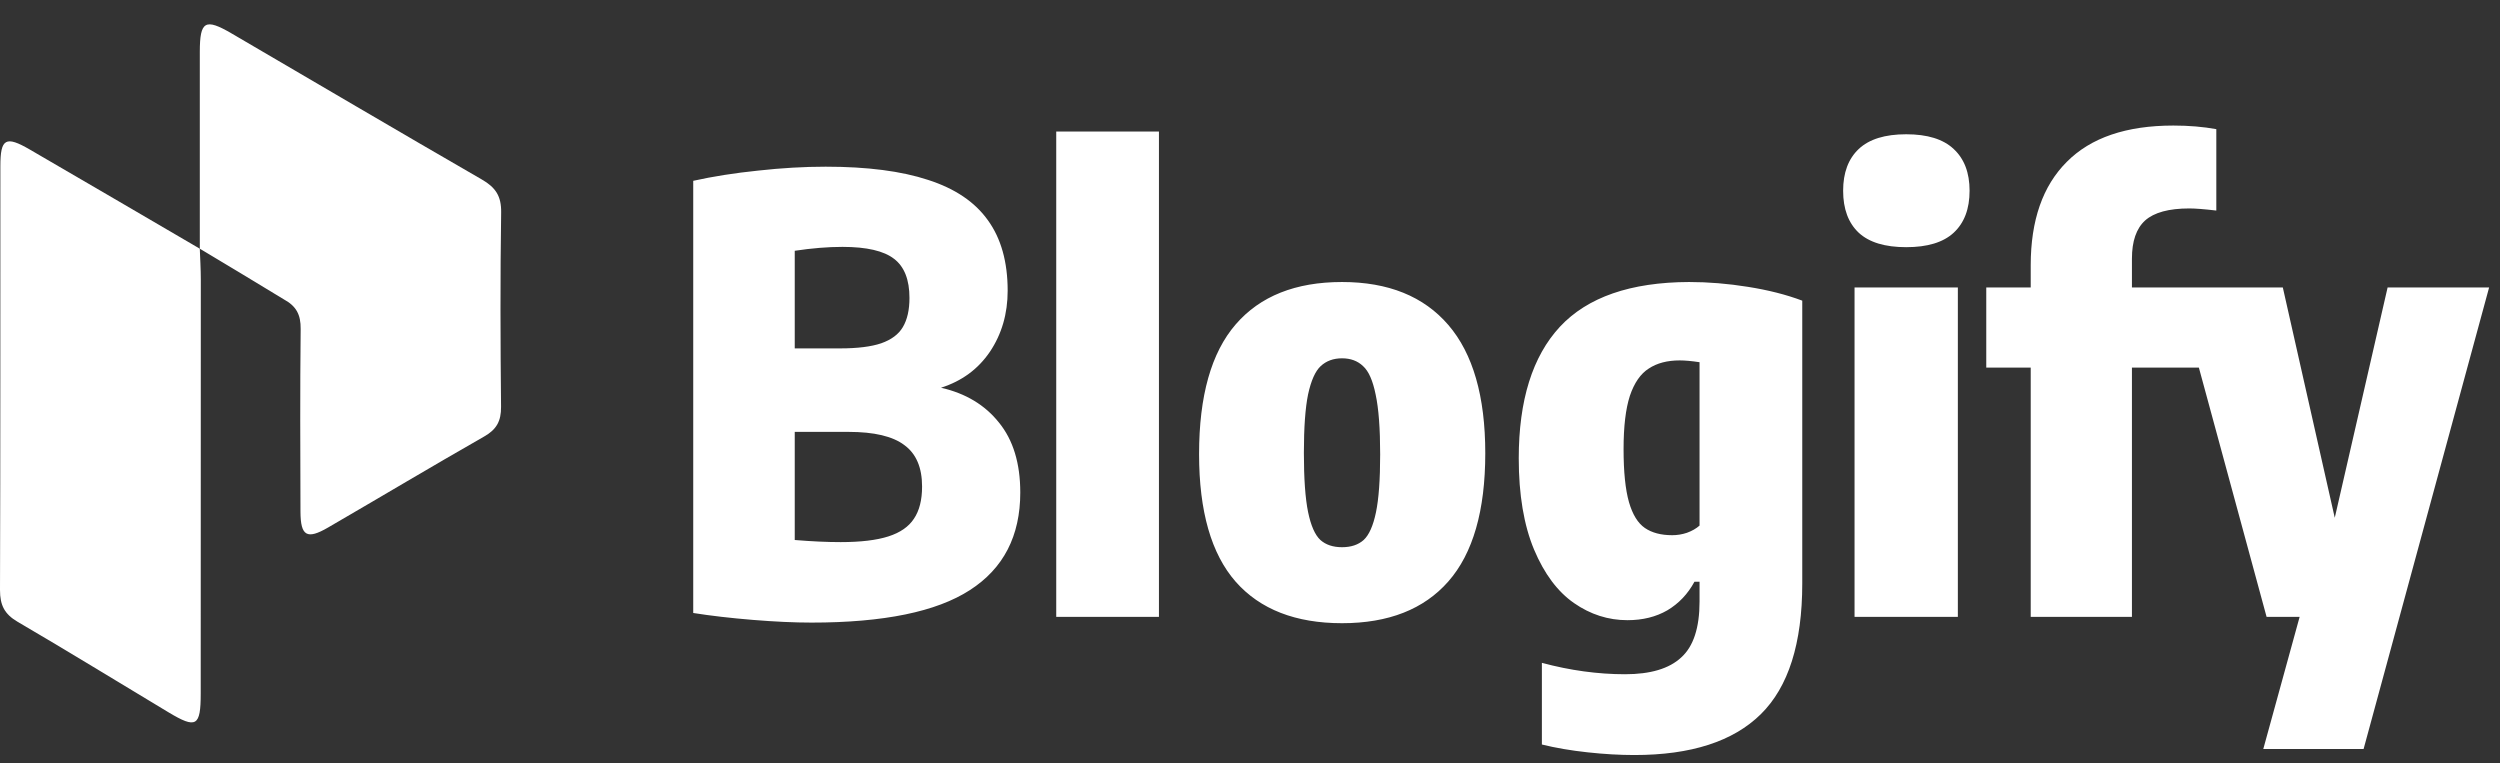 <svg width="154" height="47" viewBox="0 0 154 47" fill="none" xmlns="http://www.w3.org/2000/svg">
    <rect x="0" y="0" width="154" height="47" fill="#333333" stroke="none"/>
    <path
        d="M30.865 25.06C30.873 25.941 30.586 26.457 29.823 26.89C26.602 28.729 23.416 30.634 20.209 32.495C18.908 33.252 18.515 33.024 18.509 31.52C18.495 27.771 18.481 24.021 18.521 20.269C18.532 19.389 18.256 18.858 17.482 18.439C15.953 17.515 14.11 16.39 12.308 15.319C12.308 11.068 12.305 7.128 12.308 3.191C12.31 1.295 12.638 1.107 14.275 2.065C19.409 5.064 24.532 8.086 29.68 11.056C30.52 11.541 30.888 12.072 30.871 13.088C30.811 17.08 30.825 21.069 30.865 25.06Z"
        fill="#fff" />
    <path
        d="M12.37 17.19C12.367 25.699 12.37 34.208 12.364 42.72C12.364 44.746 12.093 44.907 10.382 43.88C7.281 42.021 4.203 40.122 1.082 38.301C0.273 37.827 0 37.276 0 36.344C0.031 27.642 0.017 18.939 0.023 10.237C0.023 8.531 0.35 8.347 1.842 9.215C5.248 11.19 8.642 13.181 12.307 15.32C12.324 15.733 12.372 16.694 12.37 17.19Z"
        fill="#fff" />
    <path
        d="M57.965 23.884C59.482 24.23 60.672 24.945 61.536 26.03C62.411 27.104 62.849 28.54 62.849 30.341C62.849 33.017 61.813 35.022 59.741 36.353C57.681 37.685 54.432 38.352 49.992 38.352C48.931 38.352 47.722 38.296 46.366 38.185C45.009 38.074 43.788 37.932 42.703 37.76V11.138C43.924 10.867 45.256 10.657 46.699 10.509C48.142 10.349 49.529 10.268 50.861 10.268C53.426 10.268 55.529 10.54 57.17 11.082C58.822 11.613 60.049 12.439 60.851 13.562C61.665 14.684 62.072 16.133 62.072 17.909C62.072 19.327 61.708 20.579 60.981 21.665C60.253 22.738 59.248 23.477 57.965 23.884ZM51.897 15.208C50.997 15.208 50.016 15.288 48.956 15.448V21.461H51.749C52.822 21.461 53.667 21.356 54.284 21.146C54.913 20.924 55.357 20.591 55.616 20.148C55.887 19.691 56.023 19.093 56.023 18.353C56.023 17.231 55.708 16.429 55.079 15.948C54.45 15.455 53.389 15.208 51.897 15.208ZM51.786 33.394C53.019 33.394 54 33.276 54.728 33.042C55.455 32.808 55.979 32.444 56.3 31.951C56.633 31.457 56.8 30.797 56.8 29.971C56.8 28.799 56.436 27.948 55.708 27.418C54.993 26.875 53.846 26.604 52.267 26.604H48.956V33.264C49.992 33.35 50.935 33.394 51.786 33.394ZM65.064 38V8.104H71.391V38H65.064ZM82.669 38.389C79.807 38.389 77.624 37.538 76.12 35.836C74.615 34.121 73.863 31.5 73.863 27.973C73.863 24.384 74.615 21.72 76.12 19.981C77.624 18.242 79.807 17.372 82.669 17.372C85.518 17.372 87.701 18.254 89.218 20.018C90.735 21.782 91.493 24.415 91.493 27.918C91.493 31.457 90.735 34.09 89.218 35.817C87.713 37.531 85.53 38.389 82.669 38.389ZM82.669 33.708C83.224 33.708 83.668 33.56 84.001 33.264C84.334 32.956 84.587 32.388 84.759 31.562C84.932 30.736 85.018 29.546 85.018 27.991C85.018 26.401 84.926 25.173 84.741 24.31C84.568 23.447 84.309 22.861 83.964 22.552C83.631 22.232 83.199 22.072 82.669 22.072C82.138 22.072 81.701 22.232 81.355 22.552C81.022 22.861 80.763 23.441 80.578 24.291C80.406 25.13 80.319 26.333 80.319 27.899C80.319 29.49 80.406 30.705 80.578 31.544C80.751 32.382 81.004 32.956 81.337 33.264C81.67 33.56 82.114 33.708 82.669 33.708ZM100.678 46.51C99.777 46.51 98.815 46.455 97.791 46.343C96.768 46.233 95.831 46.072 94.98 45.862V40.831C96.719 41.299 98.427 41.533 100.104 41.533C101.67 41.533 102.824 41.188 103.564 40.498C104.316 39.819 104.692 38.672 104.692 37.056V35.836H104.378C103.971 36.588 103.416 37.174 102.713 37.593C102.01 38 101.189 38.203 100.252 38.203C99.068 38.203 97.97 37.852 96.959 37.149C95.948 36.446 95.127 35.348 94.499 33.856C93.87 32.351 93.555 30.477 93.555 28.232C93.555 24.655 94.4 21.954 96.09 20.129C97.791 18.304 100.443 17.385 104.045 17.372C105.229 17.372 106.437 17.471 107.671 17.669C108.916 17.866 110.032 18.149 111.019 18.52V35.947C111.019 39.634 110.168 42.317 108.466 43.994C106.764 45.671 104.168 46.51 100.678 46.51ZM103.009 32.968C103.317 32.968 103.619 32.919 103.915 32.82C104.223 32.709 104.482 32.561 104.692 32.376V22.312C104.199 22.238 103.792 22.201 103.471 22.201C102.706 22.201 102.071 22.367 101.566 22.701C101.06 23.021 100.671 23.582 100.4 24.384C100.141 25.186 100.012 26.277 100.012 27.659C100.012 29.064 100.123 30.156 100.345 30.933C100.567 31.698 100.893 32.228 101.325 32.524C101.757 32.82 102.318 32.968 103.009 32.968ZM114.24 38V17.706H120.604V38H114.24ZM117.422 15.226C116.115 15.226 115.141 14.931 114.499 14.338C113.858 13.734 113.537 12.871 113.537 11.748C113.537 10.639 113.858 9.781 114.499 9.177C115.141 8.573 116.115 8.271 117.422 8.271C118.73 8.271 119.704 8.573 120.345 9.177C120.999 9.781 121.326 10.639 121.326 11.748C121.326 12.871 120.999 13.734 120.345 14.338C119.704 14.931 118.73 15.226 117.422 15.226ZM134.86 12.84C133.602 12.84 132.696 13.087 132.141 13.58C131.598 14.073 131.327 14.857 131.327 15.93V17.706H135.767V22.645H131.327V38H125.092V22.645H122.354V17.706H125.092V16.337C125.092 13.574 125.832 11.453 127.312 9.973C128.792 8.48 130.981 7.734 133.88 7.734C134.829 7.734 135.711 7.808 136.525 7.956V12.97C135.785 12.883 135.23 12.84 134.86 12.84ZM147.077 17.706H153.33L145.597 46.14H139.418L141.657 38H139.622L134.109 17.706H140.621L143.821 31.895L147.077 17.706Z"
        fill="#fff" />
</svg>